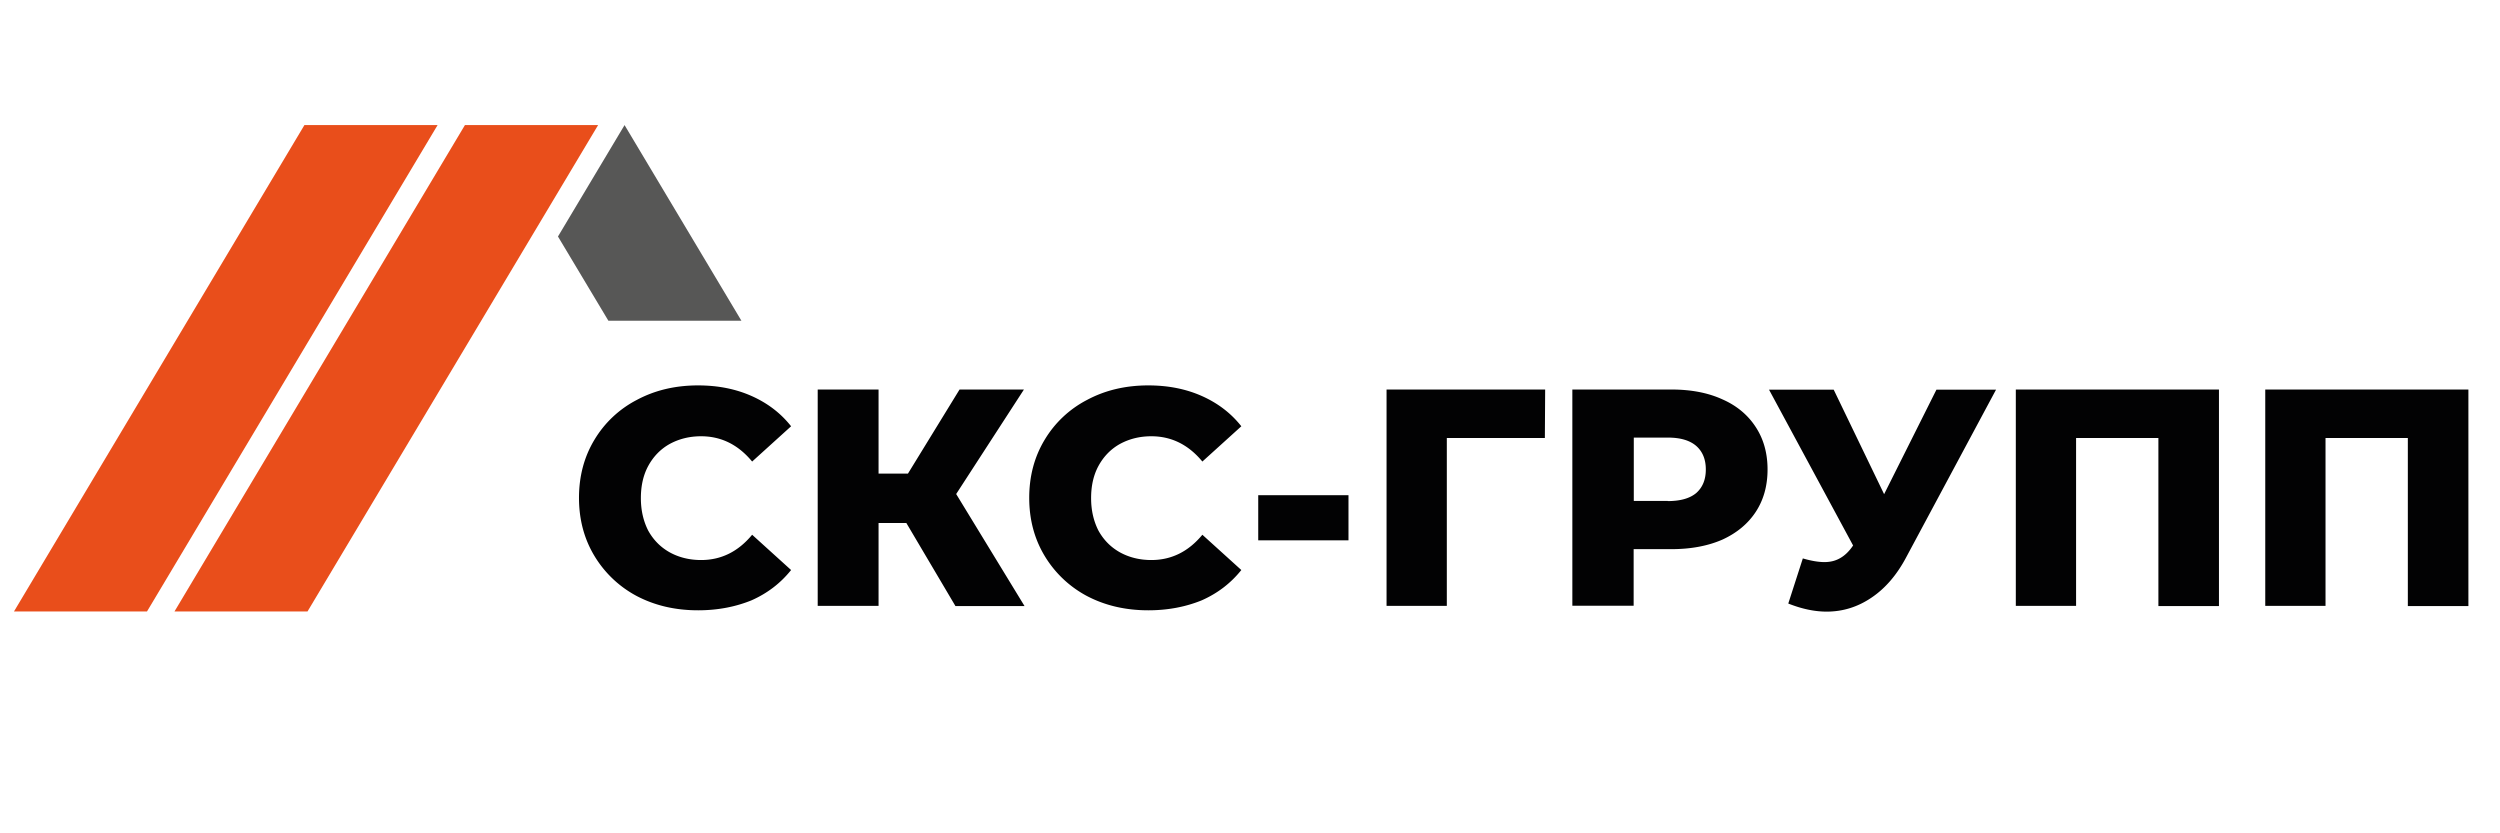 <svg xmlns="http://www.w3.org/2000/svg" viewBox="0 0 170.08 56.69"><path d="M10 41.6H.95L20.71 8.51h9.06zm10.92 0h-9.05L31.63 8.51h9.06z" fill="#e94e1b"/><path fill="#575756" d="M42.49 8.51l-4.53 7.58 3.43 5.73h9.05z"/><path d="M47.49 41.52c-1.54 0-2.93-.32-4.17-.97a7.419 7.419 0 01-2.88-2.73c-.7-1.16-1.05-2.48-1.05-3.95s.35-2.79 1.05-3.95a7.23 7.23 0 012.88-2.71c1.23-.66 2.62-.99 4.17-.99 1.35 0 2.56.24 3.64.72s1.98 1.16 2.69 2.06l-2.65 2.4c-.95-1.15-2.11-1.72-3.47-1.72-.8 0-1.51.18-2.15.53-.62.35-1.1.85-1.45 1.49-.34.63-.5 1.36-.5 2.19s.17 1.56.5 2.21c.35.63.83 1.12 1.45 1.47.63.35 1.35.53 2.15.53 1.36 0 2.52-.57 3.47-1.72l2.65 2.4c-.72.9-1.61 1.58-2.69 2.06-1.08.44-2.29.68-3.64.68zm14.17-5.94h-1.89v5.64h-4.14V26.5h4.14v5.72h2l3.51-5.72h4.38l-4.61 7.11 4.65 7.62H65l-3.34-5.65zm16.46 5.94c-1.54 0-2.93-.32-4.17-.97a7.419 7.419 0 01-2.88-2.73c-.7-1.16-1.05-2.48-1.05-3.95s.35-2.79 1.05-3.95a7.23 7.23 0 012.88-2.71c1.23-.66 2.62-.99 4.17-.99 1.35 0 2.56.24 3.64.72s1.98 1.16 2.69 2.06l-2.65 2.4c-.95-1.15-2.11-1.72-3.47-1.72-.8 0-1.51.18-2.15.53-.62.35-1.1.85-1.45 1.49-.34.63-.5 1.36-.5 2.19s.17 1.56.5 2.21c.35.63.83 1.12 1.45 1.47.63.35 1.35.53 2.15.53 1.36 0 2.52-.57 3.47-1.72l2.65 2.4c-.72.9-1.61 1.58-2.69 2.06-1.08.44-2.29.68-3.64.68zm7.48-7.83h6.14v3.07H85.6v-3.07zm19.5-3.89h-6.67v11.42h-4.1V26.5h10.79l-.02 3.3zm8.61-3.3c1.33 0 2.49.22 3.47.67.98.43 1.74 1.07 2.27 1.89.53.81.8 1.77.8 2.88 0 1.11-.27 2.07-.8 2.88s-1.29 1.44-2.27 1.89c-.98.43-2.14.65-3.47.65h-2.57v3.85h-4.17V26.5h6.74zm-.25 7.59c.85 0 1.5-.18 1.94-.55.43-.38.65-.91.65-1.6 0-.69-.22-1.22-.65-1.6-.44-.38-1.08-.57-1.94-.57h-2.31v4.31h2.31zm22.34-7.59l-6.1 11.38c-.64 1.22-1.44 2.15-2.38 2.78-.93.63-1.94.95-3.05.95-.81 0-1.68-.18-2.61-.55l.99-3.07c.58.17 1.07.25 1.47.25.41 0 .76-.09 1.07-.27.32-.18.62-.47.88-.86l-5.72-10.6h4.4l3.43 7.11 3.56-7.11h4.06zm15.16 0v14.73h-4.12V29.8h-5.6v11.42h-4.1V26.5h13.82zm16.97 0v14.73h-4.12V29.8h-5.6v11.42h-4.1V26.5h13.82z" fill="#020203"/></svg>